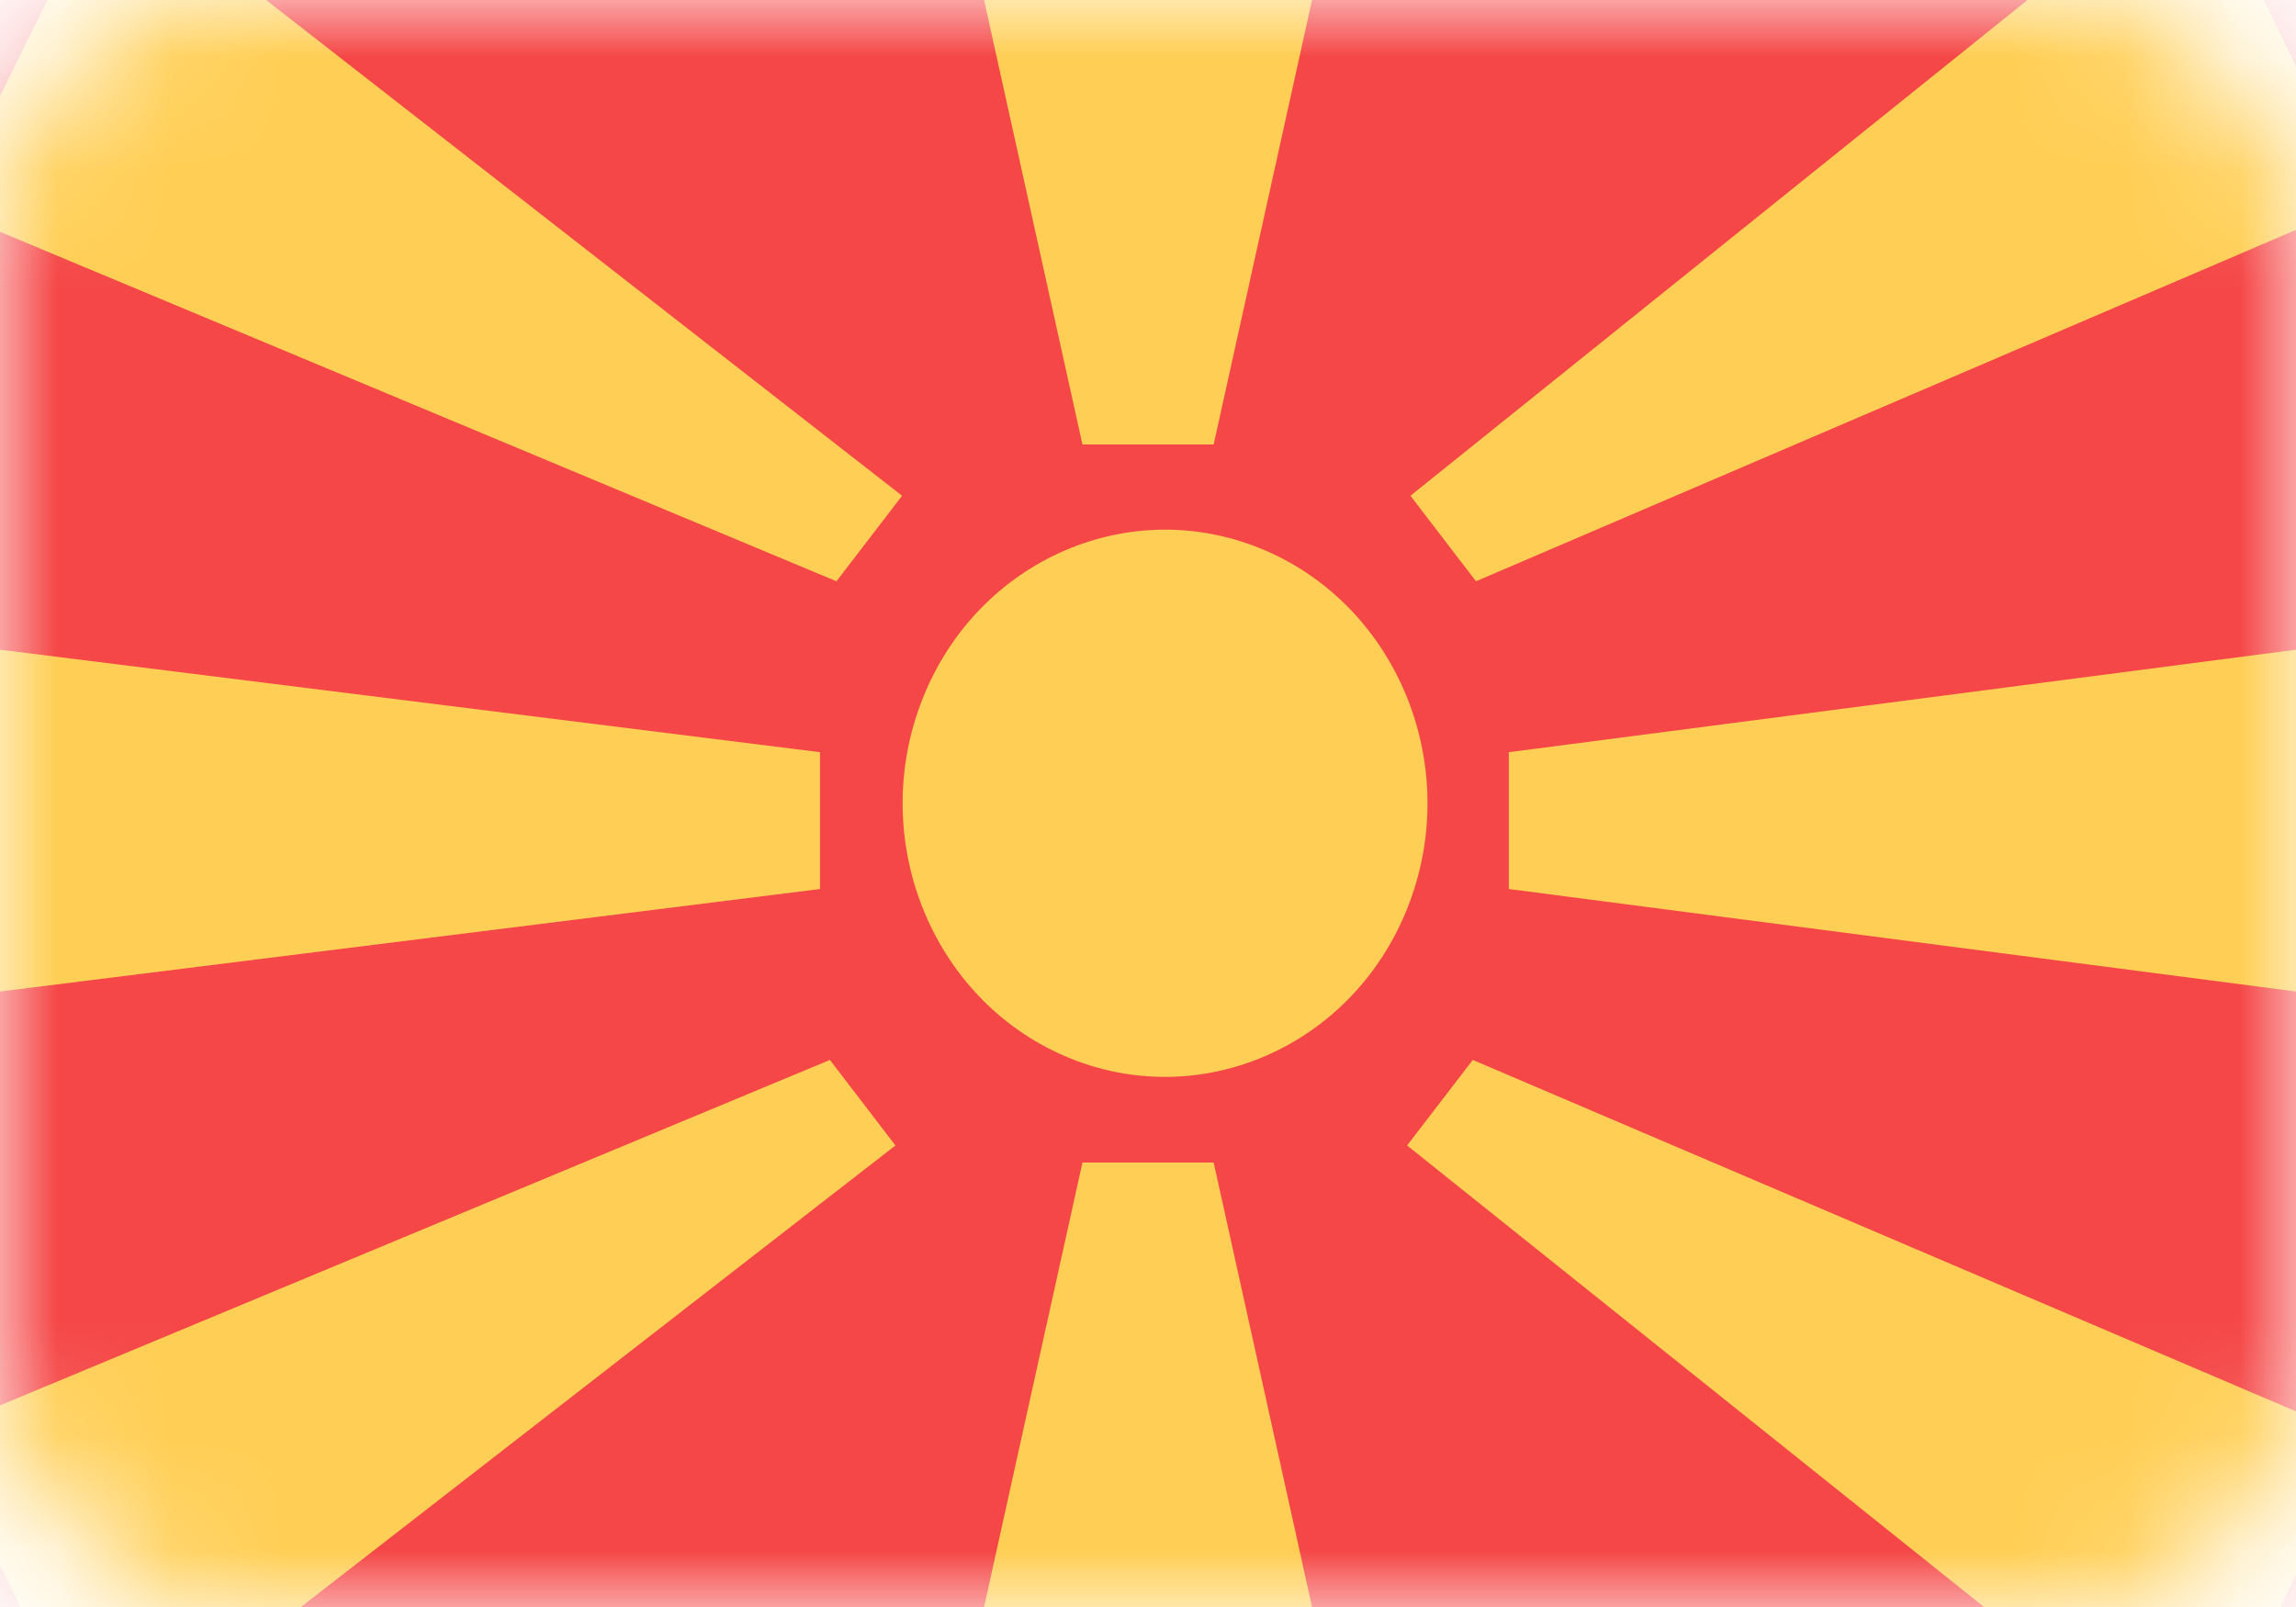 <svg width="20" height="14" viewBox="0 0 20 14" fill="none" xmlns="http://www.w3.org/2000/svg">
<mask id="mask0" mask-type="alpha" maskUnits="userSpaceOnUse" x="0" y="0" width="20" height="14">
<rect width="20" height="14" rx="2" fill="#C4C4C4"/>
</mask>
<g mask="url(#mask0)">
<path d="M20 0H0V14H20V0Z" fill="#F54747"/>
<path d="M0.943 -1.072L-0.485 1.817L7.286 5.064L7.858 4.319L0.943 -1.072Z" fill="#FFCE54"/>
<path d="M19.143 -1.191L12.286 4.319L12.857 5.064L20.571 1.758L19.143 -1.191Z" fill="#FFCE54"/>
<path d="M7.229 9.234L-0.571 12.481L0.857 15.37L7.8 9.979L7.229 9.234Z" fill="#FFCE54"/>
<path d="M12.829 9.234L12.257 9.979L19.143 15.489L20.572 12.54L12.829 9.234Z" fill="#FFCE54"/>
<path d="M12.26 7.91C12.743 6.694 12.19 5.3 11.023 4.796C9.857 4.293 8.52 4.87 8.037 6.086C7.554 7.302 8.108 8.696 9.274 9.2C10.44 9.703 11.777 9.126 12.26 7.91Z" fill="#FFCE54"/>
<path d="M8.572 0L9.429 3.872H10.572L11.429 0H8.572Z" fill="#FFCE54"/>
<path d="M10.572 10.128H9.429L8.572 14H11.429L10.572 10.128Z" fill="#FFCE54"/>
<path d="M13.143 6.553V7.745L20 8.638V5.66L13.143 6.553Z" fill="#FFCE54"/>
<path d="M0 5.66V8.638L7.143 7.745V6.553L0 5.66Z" fill="#FFCE54"/>
</g>
</svg>
